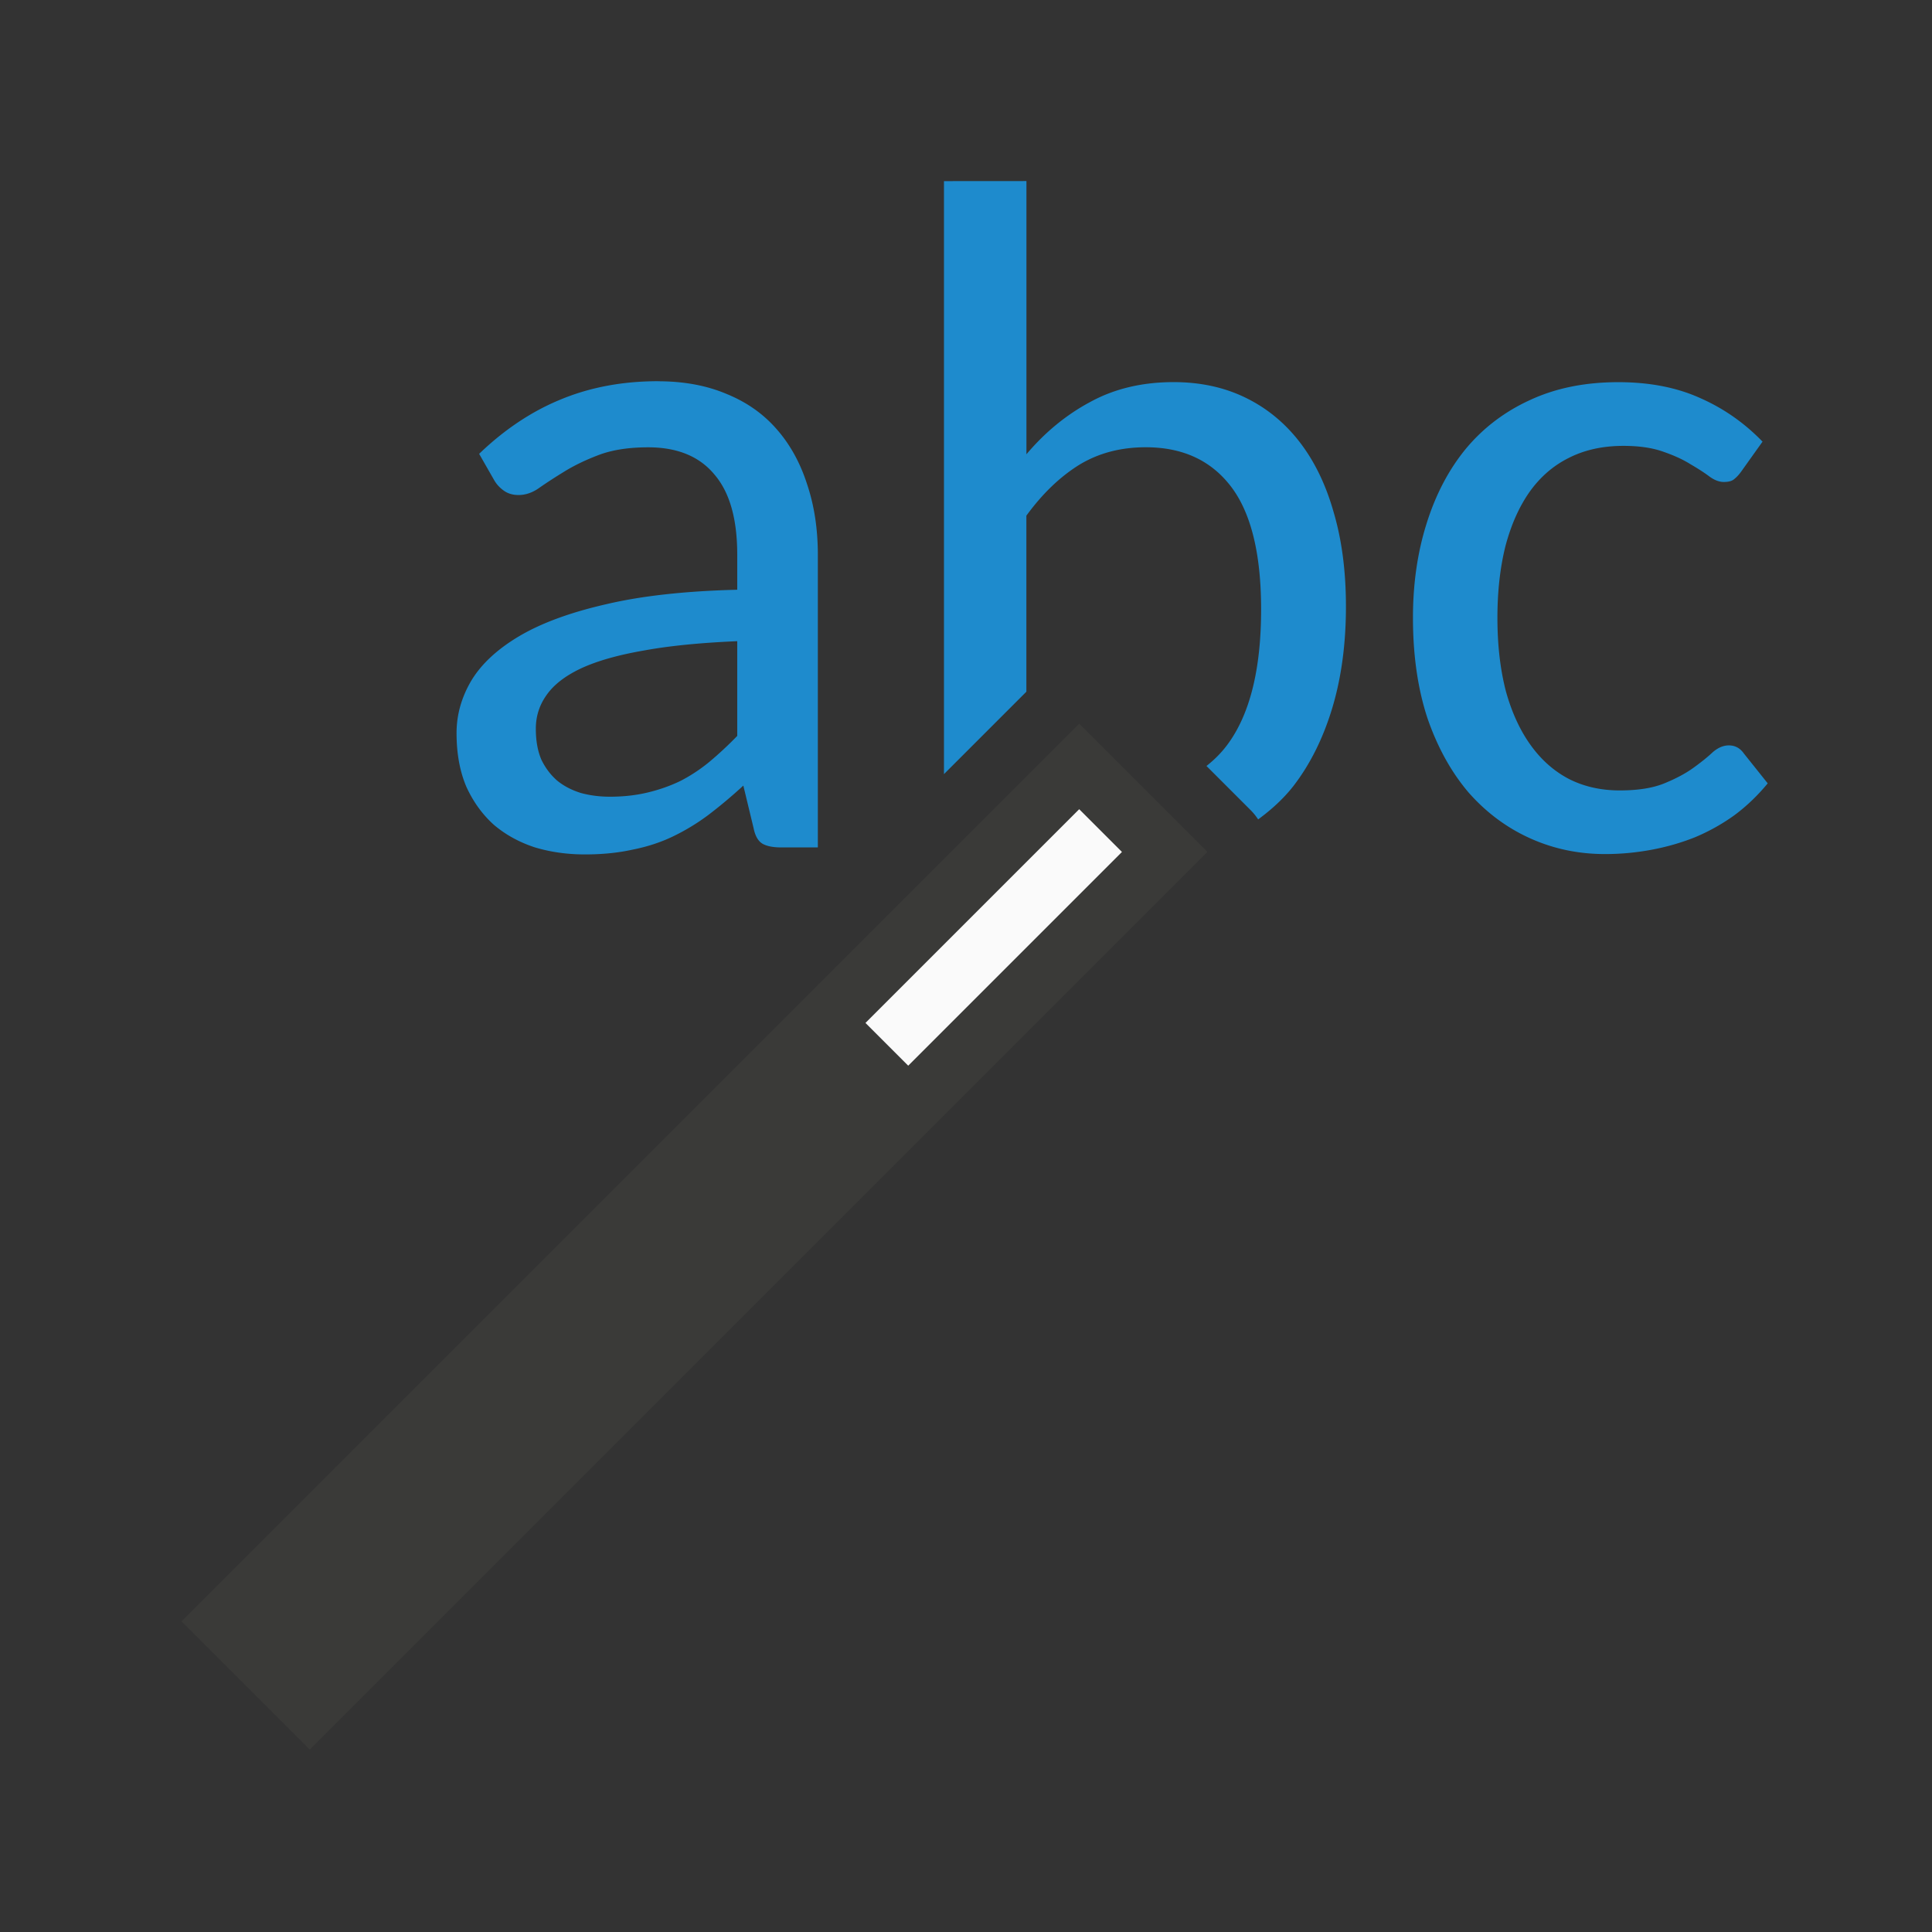 <svg viewBox="0 0 32 32" xmlns="http://www.w3.org/2000/svg"><rect x="0" y="0" width="32" height="32" fill="#333333" stroke="none"/><path d="m15.635 3v9.822l1.365-1.365v-2.916c.264-.362.554-.641.869-.838.321-.197.69-.295 1.109-.295.611 0 1.081.218 1.412.652.331.435.498 1.112.498 2.033 0 .993-.186 1.74-.559 2.242-.102.137-.219.252-.346.352l.727.727a1.002 1.002 0 0 1 .129.158c.214-.158.414-.336.584-.553.279-.362.494-.795.645-1.297.15-.502.225-1.06.225-1.676 0-.579-.067-1.097-.201-1.553-.129-.46-.318-.851-.566-1.172-.248-.321-.549-.566-.9-.736-.352-.171-.748-.256-1.188-.256-.517 0-.977.109-1.375.326-.398.212-.752.502-1.062.869v-4.525zm-4.734 3.314c-.59 0-1.129.101-1.615.303-.481.197-.931.497-1.35.9l.248.434c.041.072.097.131.164.178.067.047.147.07.24.07.119-0.0.236-.04.35-.123.119-.083.258-.173.418-.271.16-.098.349-.189.566-.271.222-.083.494-.125.814-.125.481 0 .847.149 1.096.449.254.295.379.738.379 1.328v.582c-.859.021-1.582.101-2.172.24-.59.135-1.068.31-1.436.527-.367.217-.635.467-.801.746-.16.274-.24.561-.24.861 0 .341.055.639.164.893.114.248.266.458.457.629.197.166.422.288.676.371.259.078.535.117.83.117.285 0 .545-.026.783-.078.238-.047.461-.118.668-.217s.404-.218.59-.357c.191-.145.385-.307.582-.488l.17.705c.026.129.076.216.148.258.072.041.176.061.311.061h.605v-4.85c0-.429-.061-.82-.18-1.172-.114-.352-.281-.655-.504-.908-.222-.254-.499-.448-.83-.582-.331-.14-.709-.209-1.133-.209zm15.902.016c-.548 0-1.035.098-1.459.295-.419.191-.775.46-1.064.807-.285.347-.502.761-.652 1.242-.15.476-.225.995-.225 1.559 0 .621.08 1.176.24 1.662.166.481.391.888.676 1.225.29.331.63.586 1.018.762.388.176.803.264 1.248.264.259 0 .513-.024.762-.07.254-.047.496-.116.729-.209.233-.098.451-.22.652-.365.202-.15.385-.326.551-.527l-.396-.496c-.062-.088-.145-.133-.248-.133-.093 0-.184.04-.271.117-.083.078-.189.163-.318.256-.129.093-.289.178-.48.256-.191.078-.438.117-.738.117-.31 0-.59-.063-.838-.188-.248-.129-.459-.315-.635-.559-.176-.243-.314-.541-.412-.893-.093-.357-.141-.763-.141-1.219 0-.44.045-.836.133-1.188.093-.352.226-.649.396-.893.176-.248.392-.437.65-.566.264-.135.567-.201.908-.201.259 0 .476.032.652.094.181.062.333.131.457.209.124.072.228.139.311.201.083.062.165.094.242.094.072 0 .126-.013.162-.039.041-.031.084-.074.125-.131l.355-.498c-.3-.31-.643-.55-1.031-.721-.388-.176-.84-.264-1.357-.264zm-14.592 4.291v1.568c-.15.155-.302.296-.457.426-.15.124-.31.23-.48.318-.171.083-.353.147-.545.193s-.399.07-.627.07c-.171 0-.332-.021-.482-.062-.15-.047-.278-.113-.387-.201-.109-.093-.198-.21-.266-.35-.062-.145-.092-.315-.092-.512 0-.207.059-.393.178-.559.119-.171.31-.319.574-.443.269-.124.617-.222 1.041-.295.424-.078.938-.128 1.543-.154z" fill="#1e8bcd" stroke-width=".397"/><g transform="matrix(.708 .708 -.708 .708 14.335 -4.297)"><path d="m14 9h3v21h-3z" fill="#3a3a38"/><path d="m15 10h1v5h-1z" fill="#fafafa"/></g></svg>
